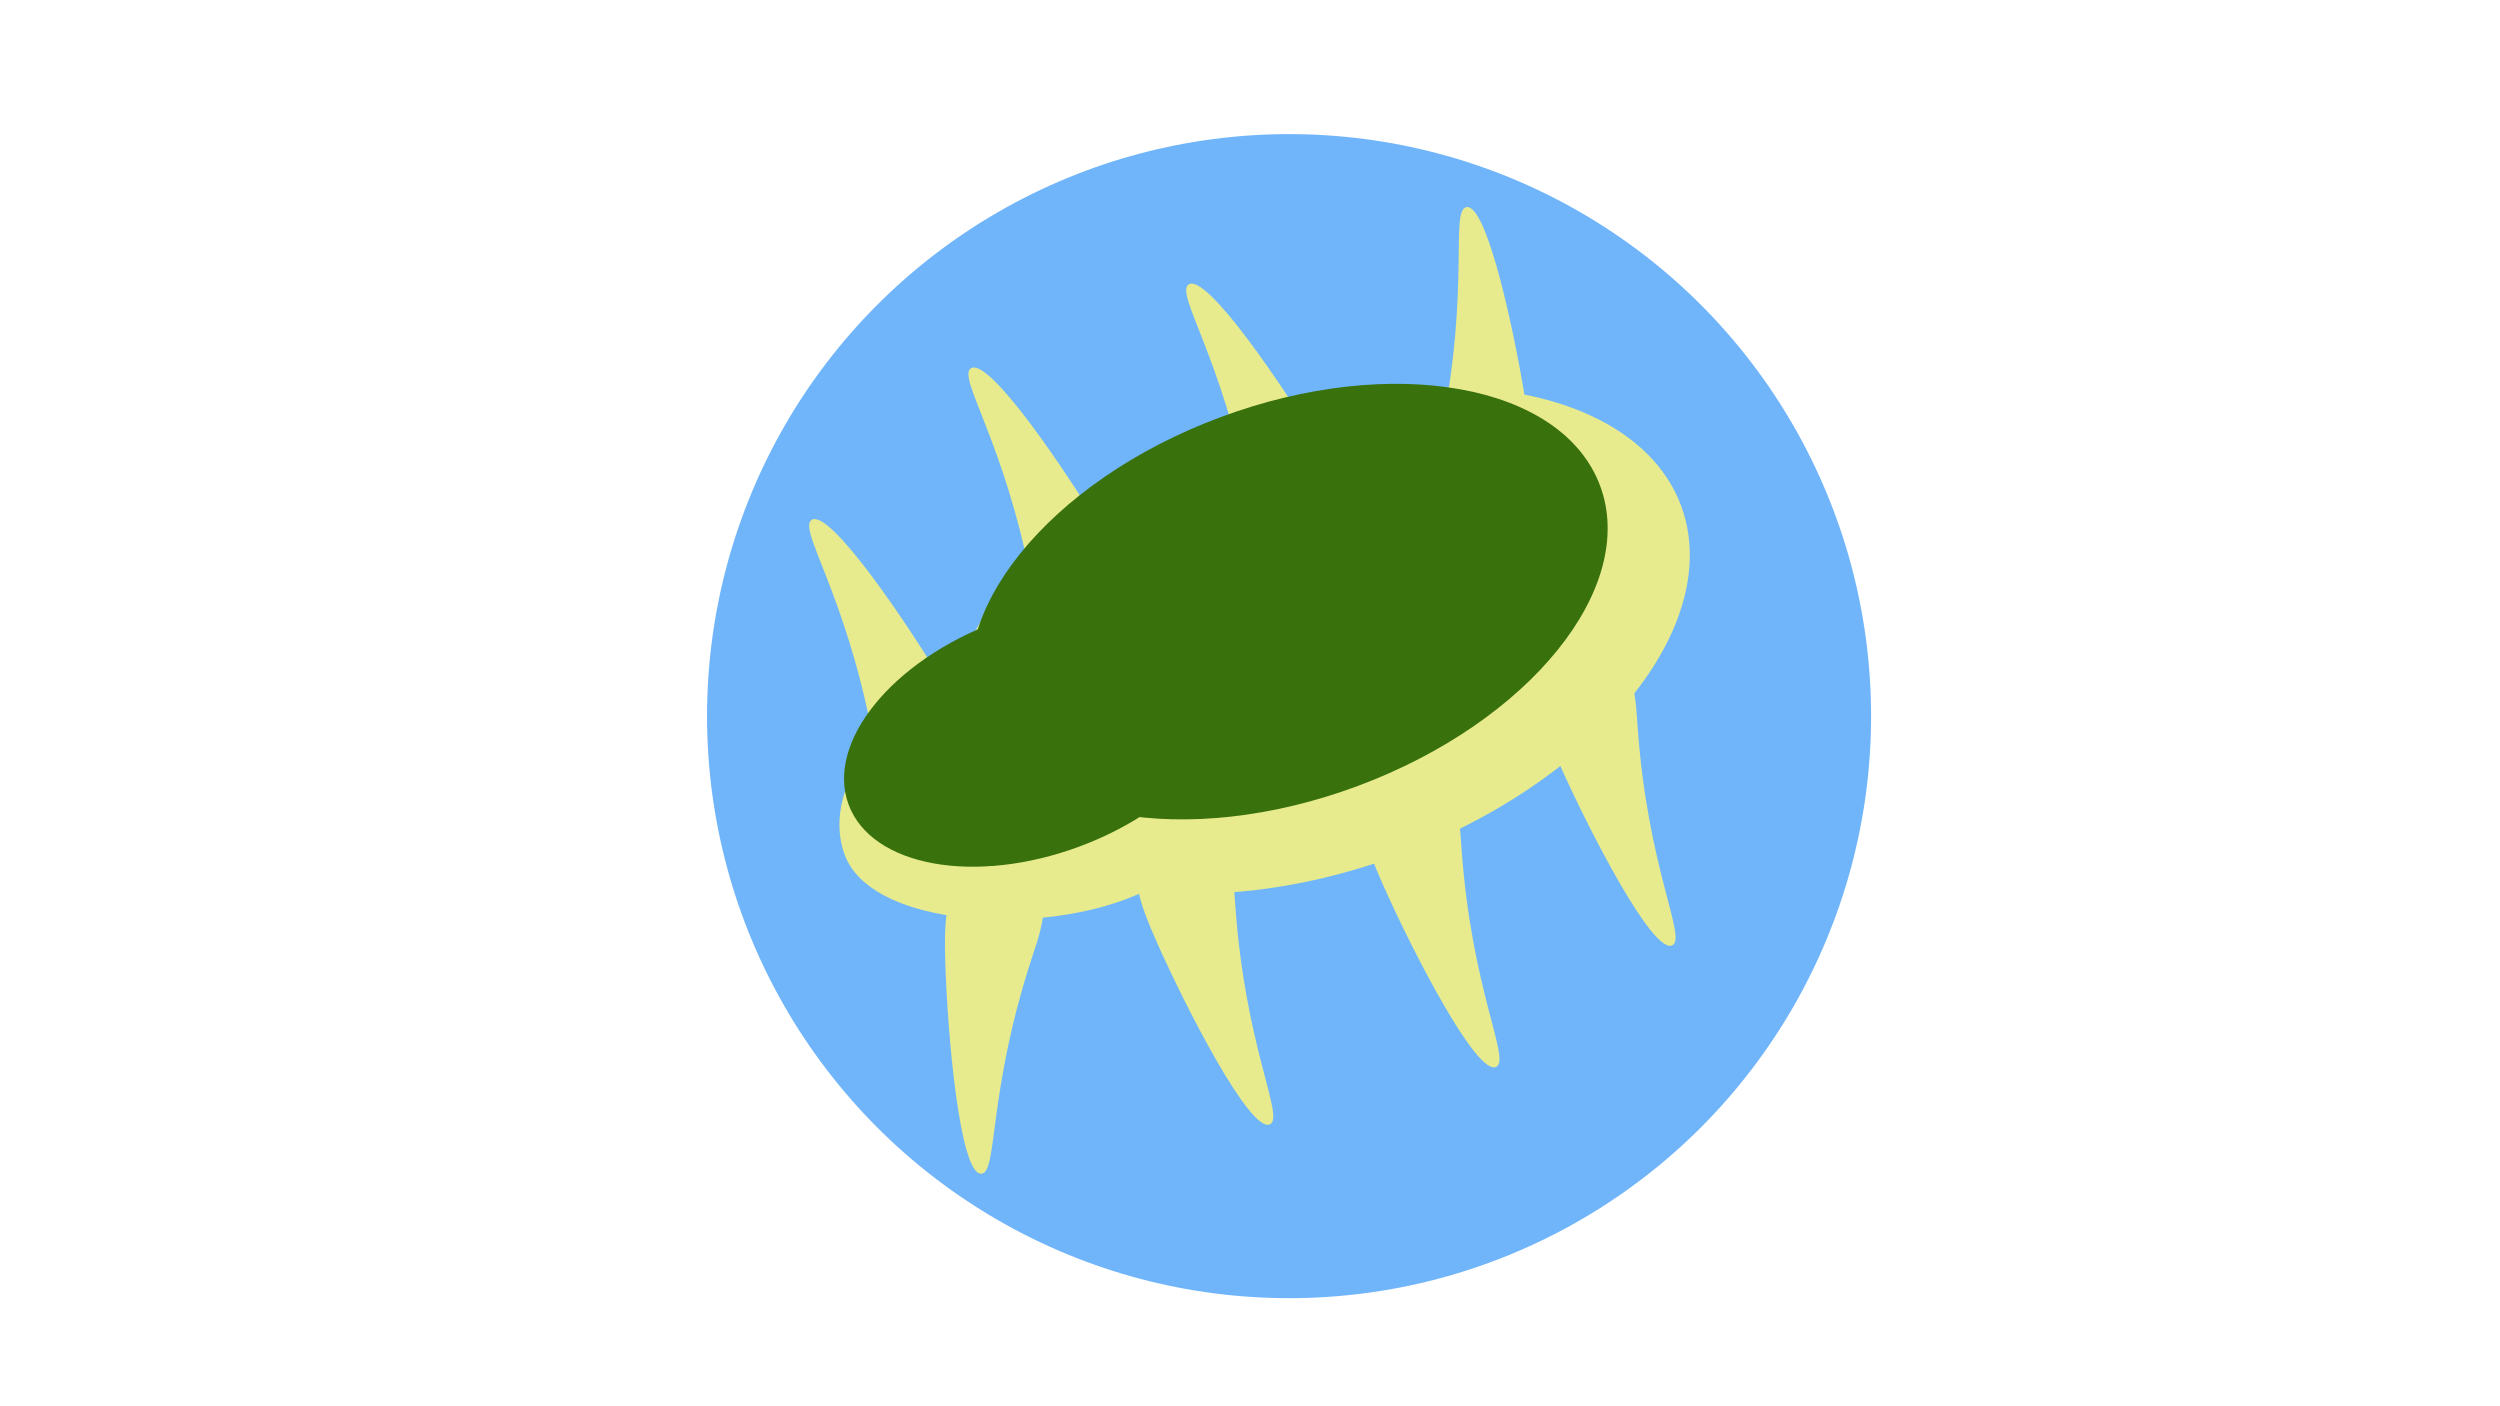 <?xml version="1.0" encoding="utf-8"?>
<!-- Generator: Adobe Illustrator 26.5.1, SVG Export Plug-In . SVG Version: 6.00 Build 0)  -->
<svg version="1.1" id="Layer_1" xmlns="http://www.w3.org/2000/svg" xmlns:xlink="http://www.w3.org/1999/xlink" x="0px" y="0px"
	 viewBox="0 0 1920 1080" style="enable-background:new 0 0 1920 1080;" xml:space="preserve">
<style type="text/css">
	.st0{fill:#70B5FA;}
	.st1{fill:#E7EB8E;}
	.st2{fill:#39710C;}
</style>
<circle class="st0" cx="990" cy="550" r="447"/>
<path class="st1" d="M1173.07,317.66c-8.24-55.26-30.72-162.36-47.02-158.56c-12.19,2.84,2.64,62.19-18.48,168.02
	c-3.73,18.67-8.18,36.84-1.09,50.47c11.58,22.25,49.6,24.07,63.99,0.42C1178.27,365.19,1177.52,347.5,1173.07,317.66z"/>
<path class="st1" d="M1016.16,347.61c-28.49-48.06-89.72-138.76-103.39-129.09c-10.22,7.23,25.92,56.6,46.3,162.57
	c3.6,18.7,6.32,37.2,18.04,47.15c19.12,16.23,55.02,3.56,59.42-23.76C1038.92,389.67,1031.55,373.56,1016.16,347.61z"/>
<path class="st1" d="M848.92,412.03c-28.49-48.06-89.72-138.76-103.39-129.09c-10.22,7.23,25.92,56.6,46.3,162.57
	c3.6,18.7,6.32,37.2,18.04,47.15c19.12,16.23,55.02,3.56,59.42-23.76C871.68,454.09,864.31,437.98,848.92,412.03z"/>
<path class="st1" d="M726.6,528.44c-28.49-48.06-89.72-138.76-103.39-129.09c-10.22,7.23,25.92,56.6,46.3,162.57
	c3.6,18.7,6.32,37.2,18.04,47.15c19.12,16.23,55.02,3.56,59.42-23.76C749.36,570.5,741.99,554.4,726.6,528.44z"/>
<g>
	<path class="st1" d="M987.09,530.55c16.18,43.44-35.78,108.08-81.87,139.27c-7.56,5.12-24.75,15.95-49.92,24.03
		c-73.69,23.67-187.17,14.67-206.52-37.25c-20.63-55.38,38.37-128.49,131.8-163.3C873.99,458.5,966.45,475.17,987.09,530.55z"/>
</g>
<g>
	
		<ellipse transform="matrix(0.937 -0.349 0.349 0.937 -107.919 384.744)" class="st1" cx="1013.35" cy="491.75" rx="296.55" ry="175.79"/>
</g>
<g>
	
		<ellipse transform="matrix(0.937 -0.349 0.349 0.937 -146.658 313.846)" class="st2" cx="797.3" cy="563.76" rx="155.19" ry="92"/>
</g>
<g>
	
		<ellipse transform="matrix(0.937 -0.349 0.349 0.937 -98.97 374.759)" class="st2" cx="990.12" cy="461.93" rx="254.95" ry="151.13"/>
</g>
<path class="st1" d="M653.74,666.98"/>
<path class="st1" d="M725.96,738.38c1.63,55.84,11.25,164.86,27.89,163.02c12.44-1.38,4.75-62.07,38.28-164.65
	c5.91-18.1,12.49-35.61,7.07-49.99c-8.86-23.47-46.4-29.78-63.49-8.01C726.43,690.56,725.07,708.22,725.96,738.38z"/>
<path class="st1" d="M888.15,722.97c22.59,51.1,72.64,148.42,87.35,140.43c11-5.97-19.03-59.27-26.7-166.92
	c-1.35-18.99-1.87-37.69-12.32-48.96c-17.06-18.39-54.21-10.06-61.82,16.55C870.55,678.52,875.95,695.38,888.15,722.97z"/>
<path class="st1" d="M1061.85,678.84c22.59,51.1,72.64,148.42,87.35,140.43c11-5.97-19.03-59.27-26.7-166.92
	c-1.35-18.99-1.87-37.69-12.32-48.96c-17.06-18.39-54.21-10.06-61.82,16.55C1044.25,634.38,1049.65,651.24,1061.85,678.84z"/>
<path class="st1" d="M1197.11,585.52c22.59,51.1,72.64,148.42,87.35,140.43c11-5.97-19.03-59.27-26.7-166.92
	c-1.35-18.99-1.87-37.69-12.32-48.96c-17.06-18.39-54.21-10.06-61.82,16.55C1179.5,541.06,1184.91,557.92,1197.11,585.52z"/>
</svg>
